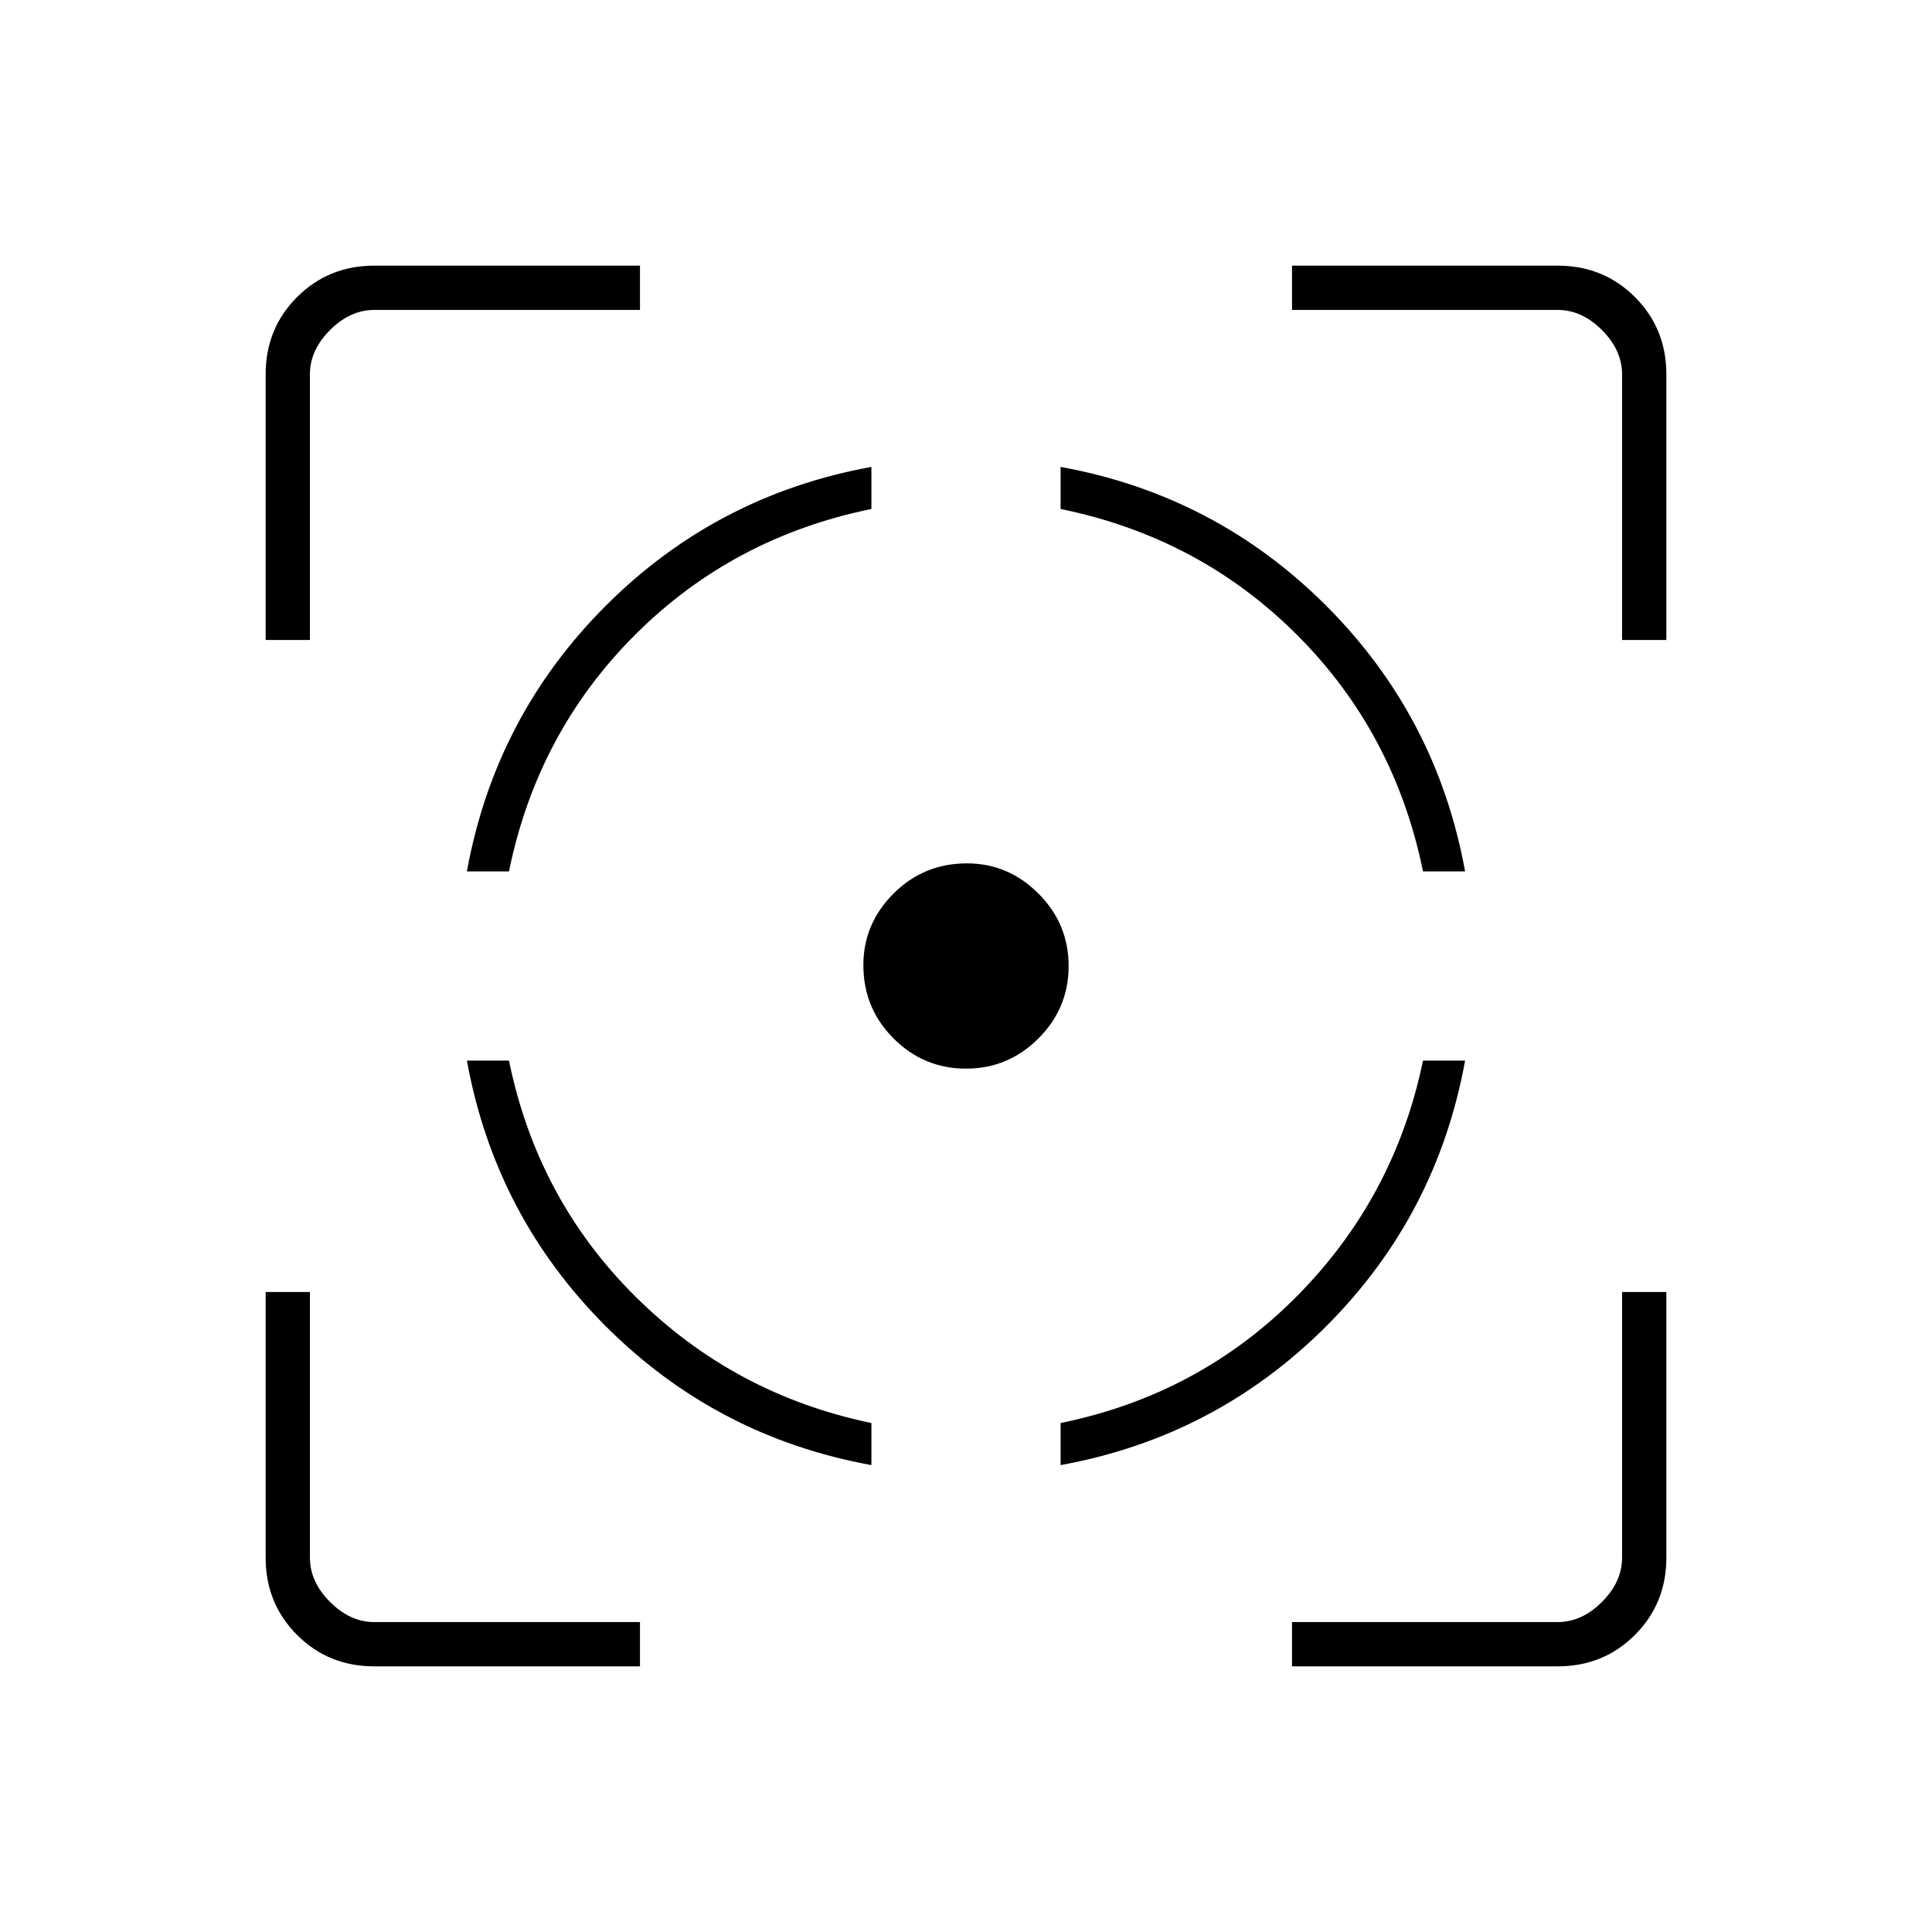 <svg xmlns="http://www.w3.org/2000/svg" width="48" height="48" viewBox="0 -960 960 960"><path d="M186-132q-22.77 0-38.39-15.61Q132-163.23 132-186v-132h22v132q0 12 10 22t22 10h132v22H186Zm-54-510v-132q0-22.78 15.61-38.39Q163.23-828 186-828h132v22H186q-12 0-22 10t-10 22v132h-22Zm301 410q-77-14-132-69t-69-132h20.91Q267-364 316-315.5t117 62.59V-232ZM232-527q14-77 69-132t132-69v20.91Q364-693 315.5-644.5T252.91-527H232Zm248 98q-21 0-36-15t-15-36.46Q429-501 444-516t36.46-15Q501-531 516-515.99q15 15.02 15 35.99 0 21-15.01 36-15.02 15-35.99 15Zm47 197v-20.91Q596-267 644.5-316t62.59-117H728q-14 77-69 132t-132 69Zm180.09-295Q693-596 644.5-644.5T527-707.09V-728q77 14 132 69t69 132h-20.91ZM642-132v-22h132q12 0 22-10t10-22v-132h22v132q0 22.77-15.61 38.39Q796.78-132 774-132H642Zm164-510v-132q0-12-10-22t-22-10H642v-22h132q22.78 0 38.39 15.61T828-774v132h-22Z"/></svg>